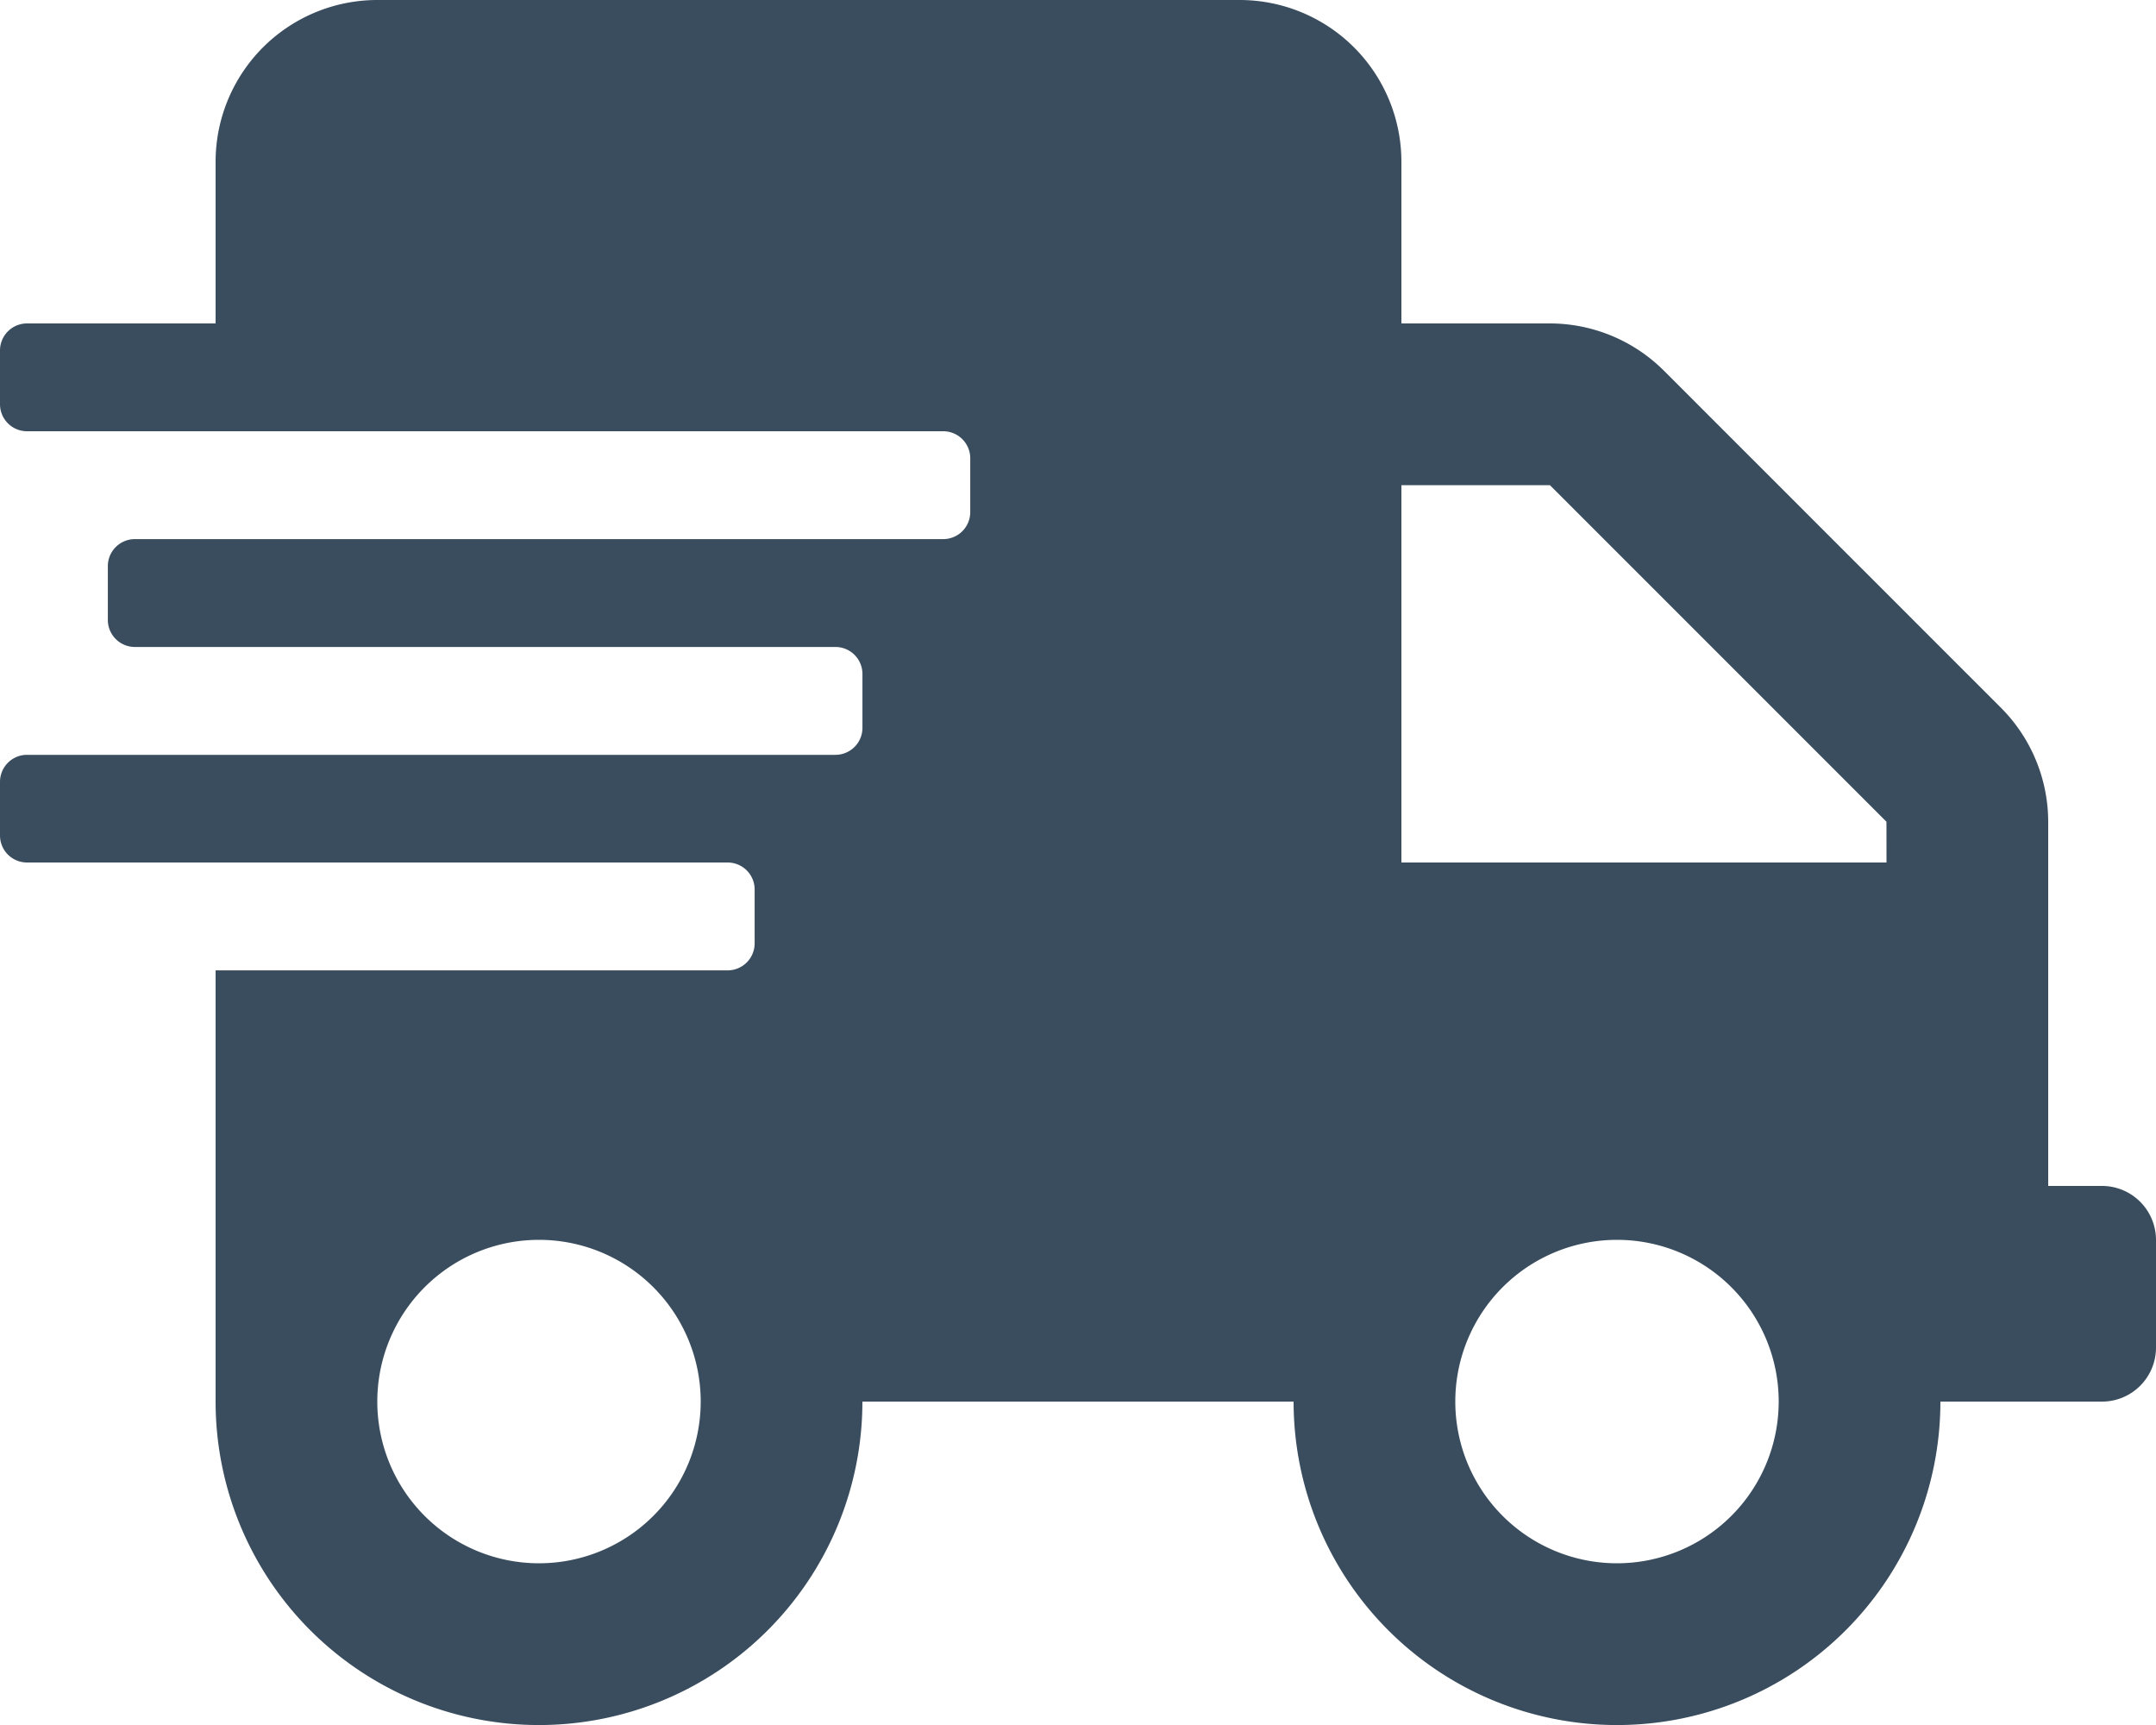 <svg xmlns="http://www.w3.org/2000/svg" width="45" height="36" viewBox="0 0 45 36">
  <path id="Icon_awesome-shipping-fast" data-name="Icon awesome-shipping-fast" d="M43.875,24.75H42.75v-7.6a3.375,3.375,0,0,0-.991-2.384L34.734,7.741a3.375,3.375,0,0,0-2.384-.991h-3.1V3.375A3.376,3.376,0,0,0,25.875,0h-18A3.376,3.376,0,0,0,4.5,3.375V6.75H.563A.564.564,0,0,0,0,7.313V8.438A.564.564,0,0,0,.563,9H19.688a.564.564,0,0,1,.563.563v1.125a.564.564,0,0,1-.562.563H2.813a.564.564,0,0,0-.562.563v1.125a.564.564,0,0,0,.563.563H17.438a.564.564,0,0,1,.563.563v1.125a.564.564,0,0,1-.562.563H.563A.564.564,0,0,0,0,16.313v1.125A.564.564,0,0,0,.563,18H15.188a.564.564,0,0,1,.563.563v1.125a.564.564,0,0,1-.562.563H4.5v9a6.75,6.75,0,0,0,13.5,0h9a6.75,6.75,0,0,0,13.5,0h3.375A1.128,1.128,0,0,0,45,28.125v-2.25A1.128,1.128,0,0,0,43.875,24.75ZM11.25,32.625a3.375,3.375,0,1,1,3.375-3.375A3.376,3.376,0,0,1,11.25,32.625Zm22.5,0a3.375,3.375,0,1,1,3.375-3.375A3.376,3.376,0,0,1,33.75,32.625ZM39.375,18H29.25V10.125h3.1l7.024,7.024Z" fill="#3a4d5e"/>
</svg>
